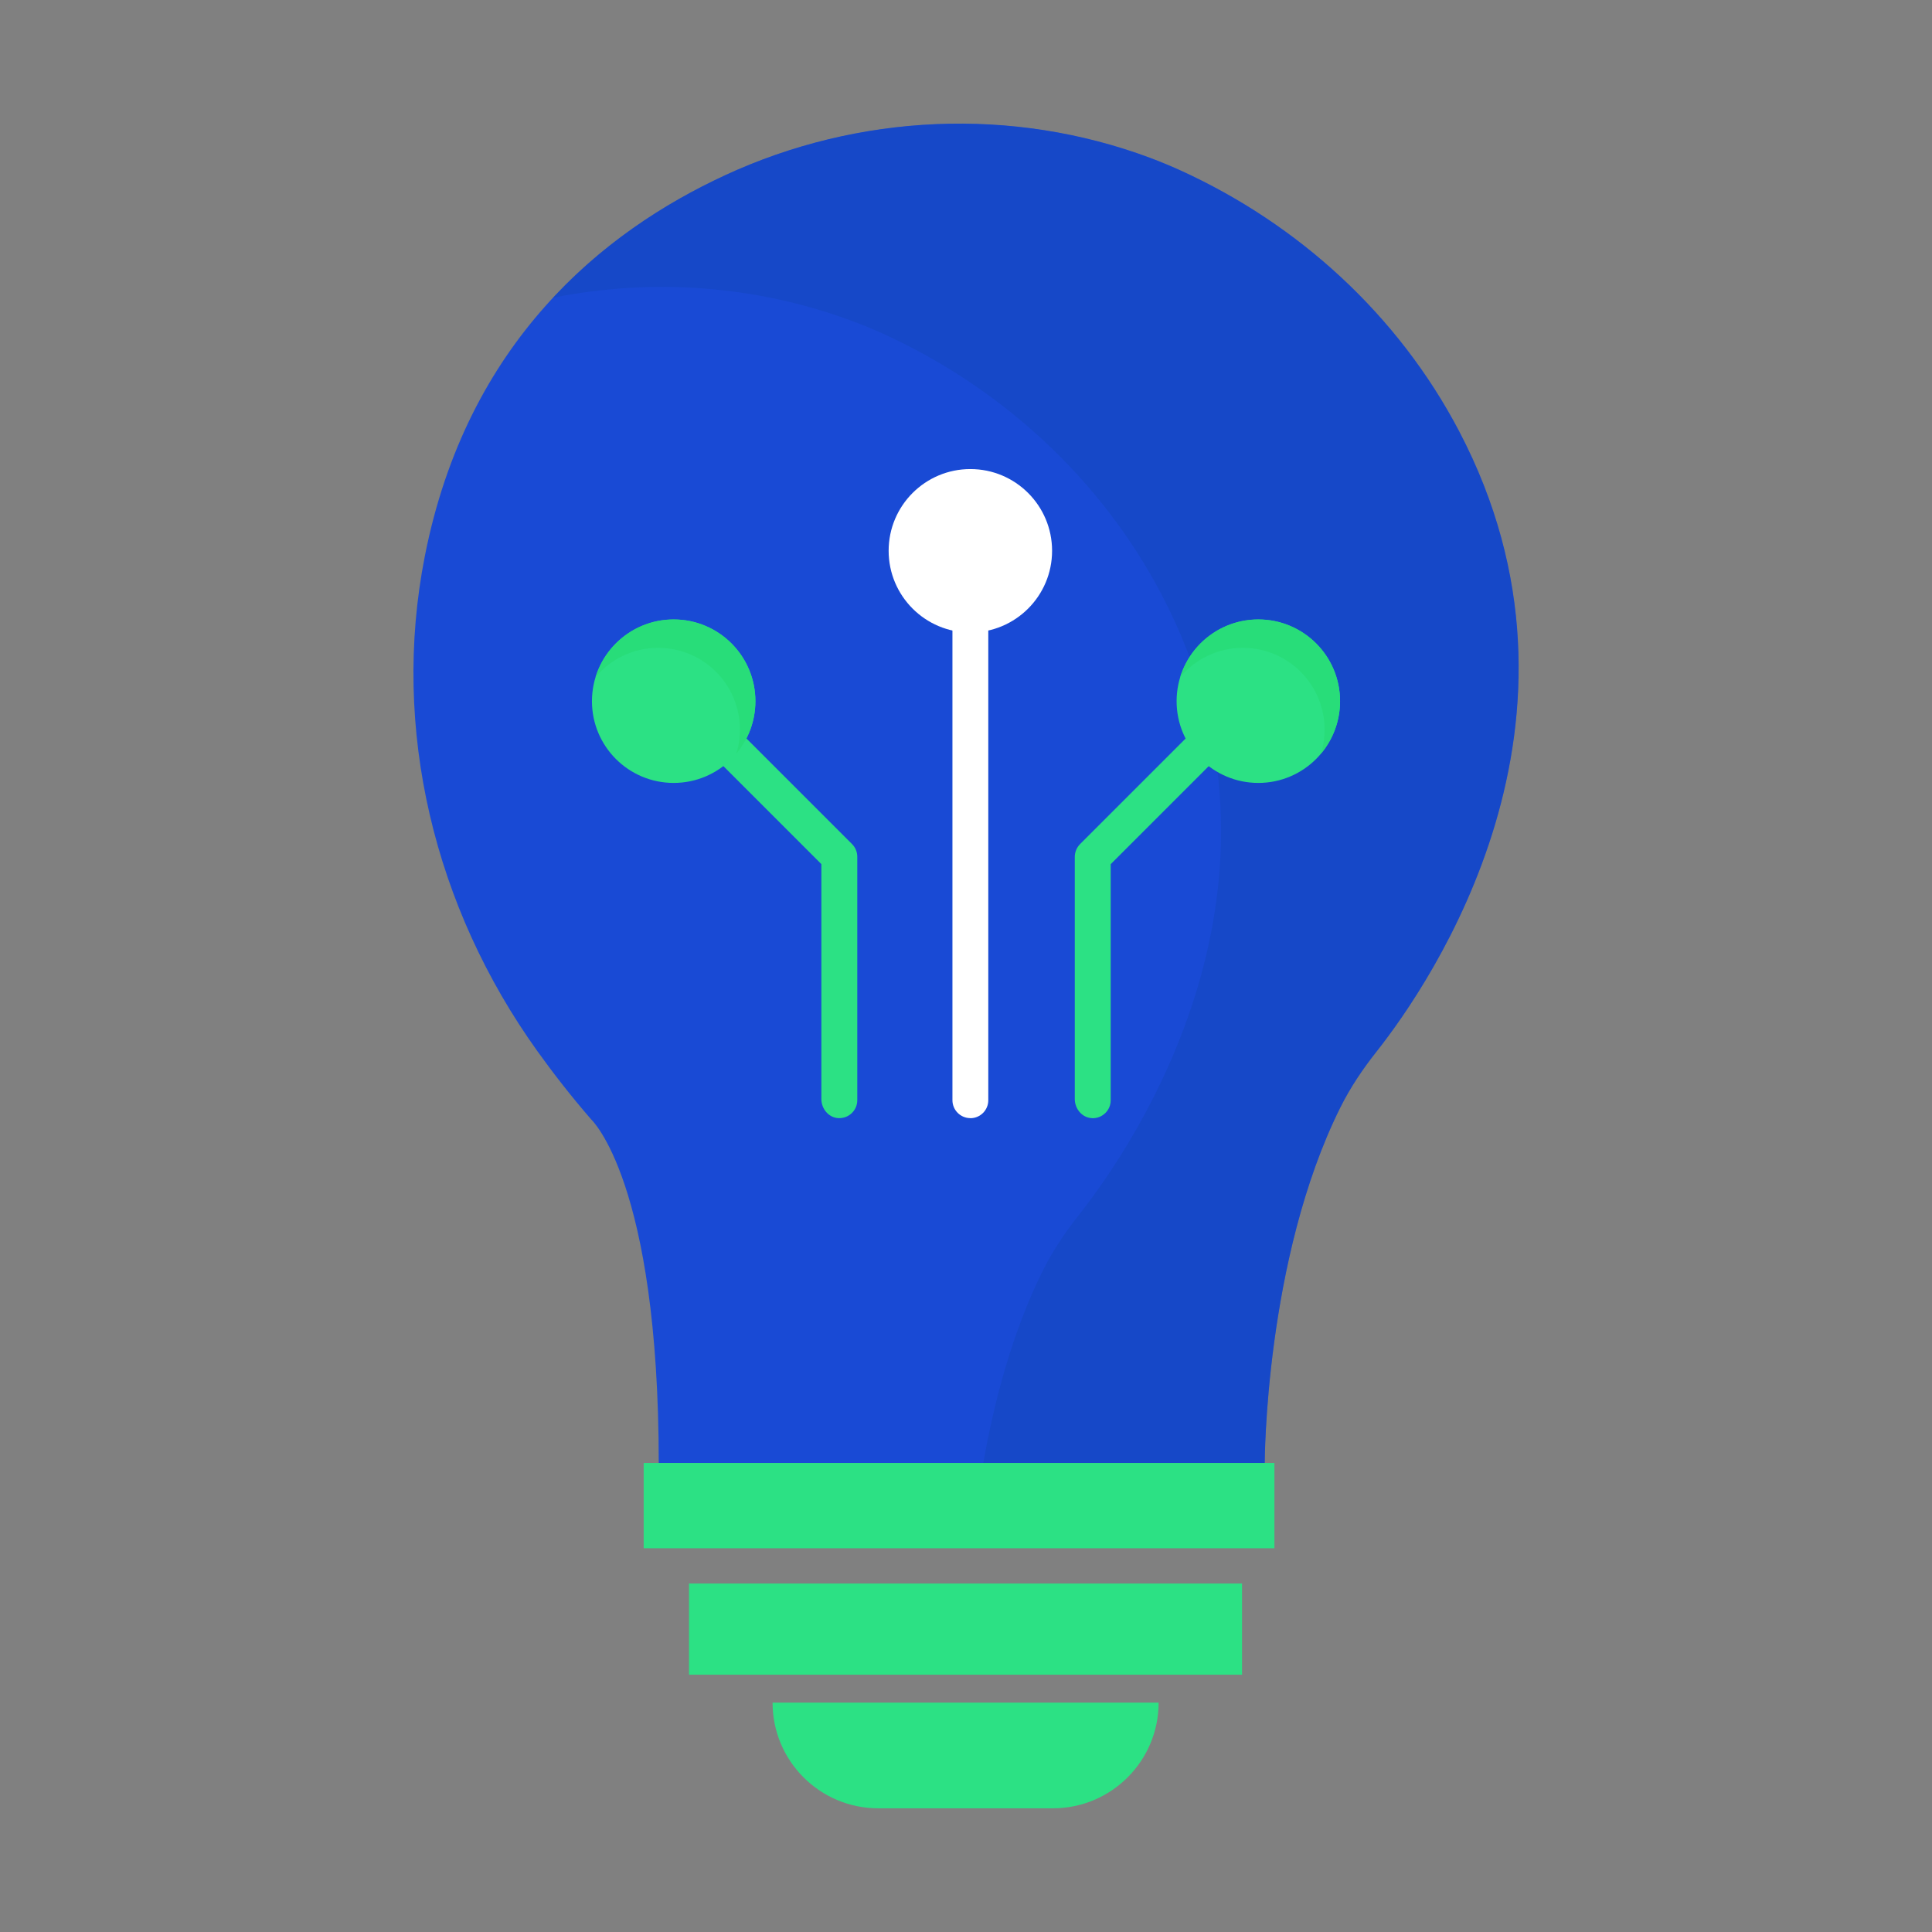 <svg xmlns="http://www.w3.org/2000/svg" viewBox="0 0 283.46 283.46"><rect x="0" y="0" width="283.46" height="283.46" fill="#808080" stroke="none"/><path fill="#194ad5" d="M106.33,25.74c-17.8,8.24-37.8,24.37-44,55.86-5,25.39,1.43,51.59,16.51,72.62,2.34,3.26,4.95,6.62,7.88,10,0,0,9.93,9.06,9.93,50.5h88.91s0-29.96,11.09-52.23c1.45-2.92,3.28-5.64,5.31-8.2,8-10.12,34.4-48.57,12.11-91.05-8.9-16.96-23.5-30.35-40.94-38.27-1.43-.65-2.9-1.25-4.4-1.82-20.23-7.54-42.8-6.49-62.39,2.58Z"/><path fill="#1347ba" d="M201.95,154.3c-2.03,2.56-3.85,5.28-5.31,8.2-11.09,22.27-11.09,52.23-11.09,52.23h-41.3c1.59-9.03,4.26-19.28,8.74-28.28,1.46-2.92,3.28-5.64,5.31-8.2,7.99-10.12,34.4-48.57,12.11-91.05-8.9-16.97-23.5-30.35-40.94-38.28-1.44-.65-2.9-1.26-4.41-1.81-14.1-5.26-29.34-6.34-43.92-3.43,7.72-8.31,16.69-14.01,25.17-17.93,19.6-9.07,42.17-10.12,62.39-2.58,1.51,.57,2.98,1.17,4.41,1.82,17.44,7.92,32.04,21.31,40.94,38.27,22.29,42.48-4.12,80.93-12.11,91.05Z" opacity=".46"/><rect width="92.54" height="12.52" x="94.44" y="214.64" fill="#2ce184"/><rect width="81.14" height="13.38" x="101.09" y="232.33" fill="#2ce184"/><path fill="#2ce184" d="M113.34,249.81h56.65c0,8.56-6.95,15.5-15.5,15.5h-25.64c-8.56,0-15.5-6.95-15.5-15.5h0Z"/><path fill="#fff" d="M142.37,164.05c-1.45,0-2.63-1.18-2.63-2.63V80.81c0-1.45,1.18-2.63,2.63-2.63s2.63,1.18,2.63,2.63v80.62c0,1.45-1.18,2.63-2.63,2.63Z"/><path fill="#2ce184" d="M160.2,164.05c-1.43-.06-2.51-1.36-2.51-2.8v-35.53c0-.7,.28-1.38,.78-1.88l18.24-18.24c1.02-1.02,2.69-1.17,3.75-.2,1.11,1.02,1.14,2.74,.09,3.8l-17.59,17.59s0,.01,0,.02v34.62c0,1.49-1.24,2.69-2.75,2.63Z"/><circle cx="184.62" cy="102.88" r="11.99" fill="#2ce184"/><circle cx="142.37" cy="80.81" r="11.99" fill="#fff"/><path fill="#2ce184" d="M123.02,164.05c-1.43-.06-2.51-1.36-2.51-2.8v-34.45s0-.01,0-.02l-17.59-17.59c-1.03-1.03-1.03-2.69,0-3.72,1.03-1.03,2.69-1.03,3.72,0l18.37,18.37c.49,.49,.77,1.16,.77,1.86v35.72c0,1.49-1.24,2.69-2.75,2.63Z"/><circle cx="98.84" cy="102.88" r="11.99" fill="#2ce184"/><path fill="#28dd79" d="M108.03 110.59c.35-1.13.53-2.31.53-3.55 0-6.62-5.36-11.99-11.99-11.99-3.69 0-7 1.67-9.19 4.29 1.51-4.9 6.07-8.46 11.46-8.46 6.62 0 11.99 5.37 11.99 11.99 0 2.94-1.06 5.62-2.8 7.71zM193.81 110.59c.35-1.13.53-2.31.53-3.55 0-6.62-5.36-11.99-11.99-11.99-3.69 0-7 1.67-9.19 4.29 1.51-4.9 6.07-8.46 11.46-8.46 6.62 0 11.99 5.37 11.99 11.99 0 2.94-1.06 5.62-2.8 7.71z"/></svg>